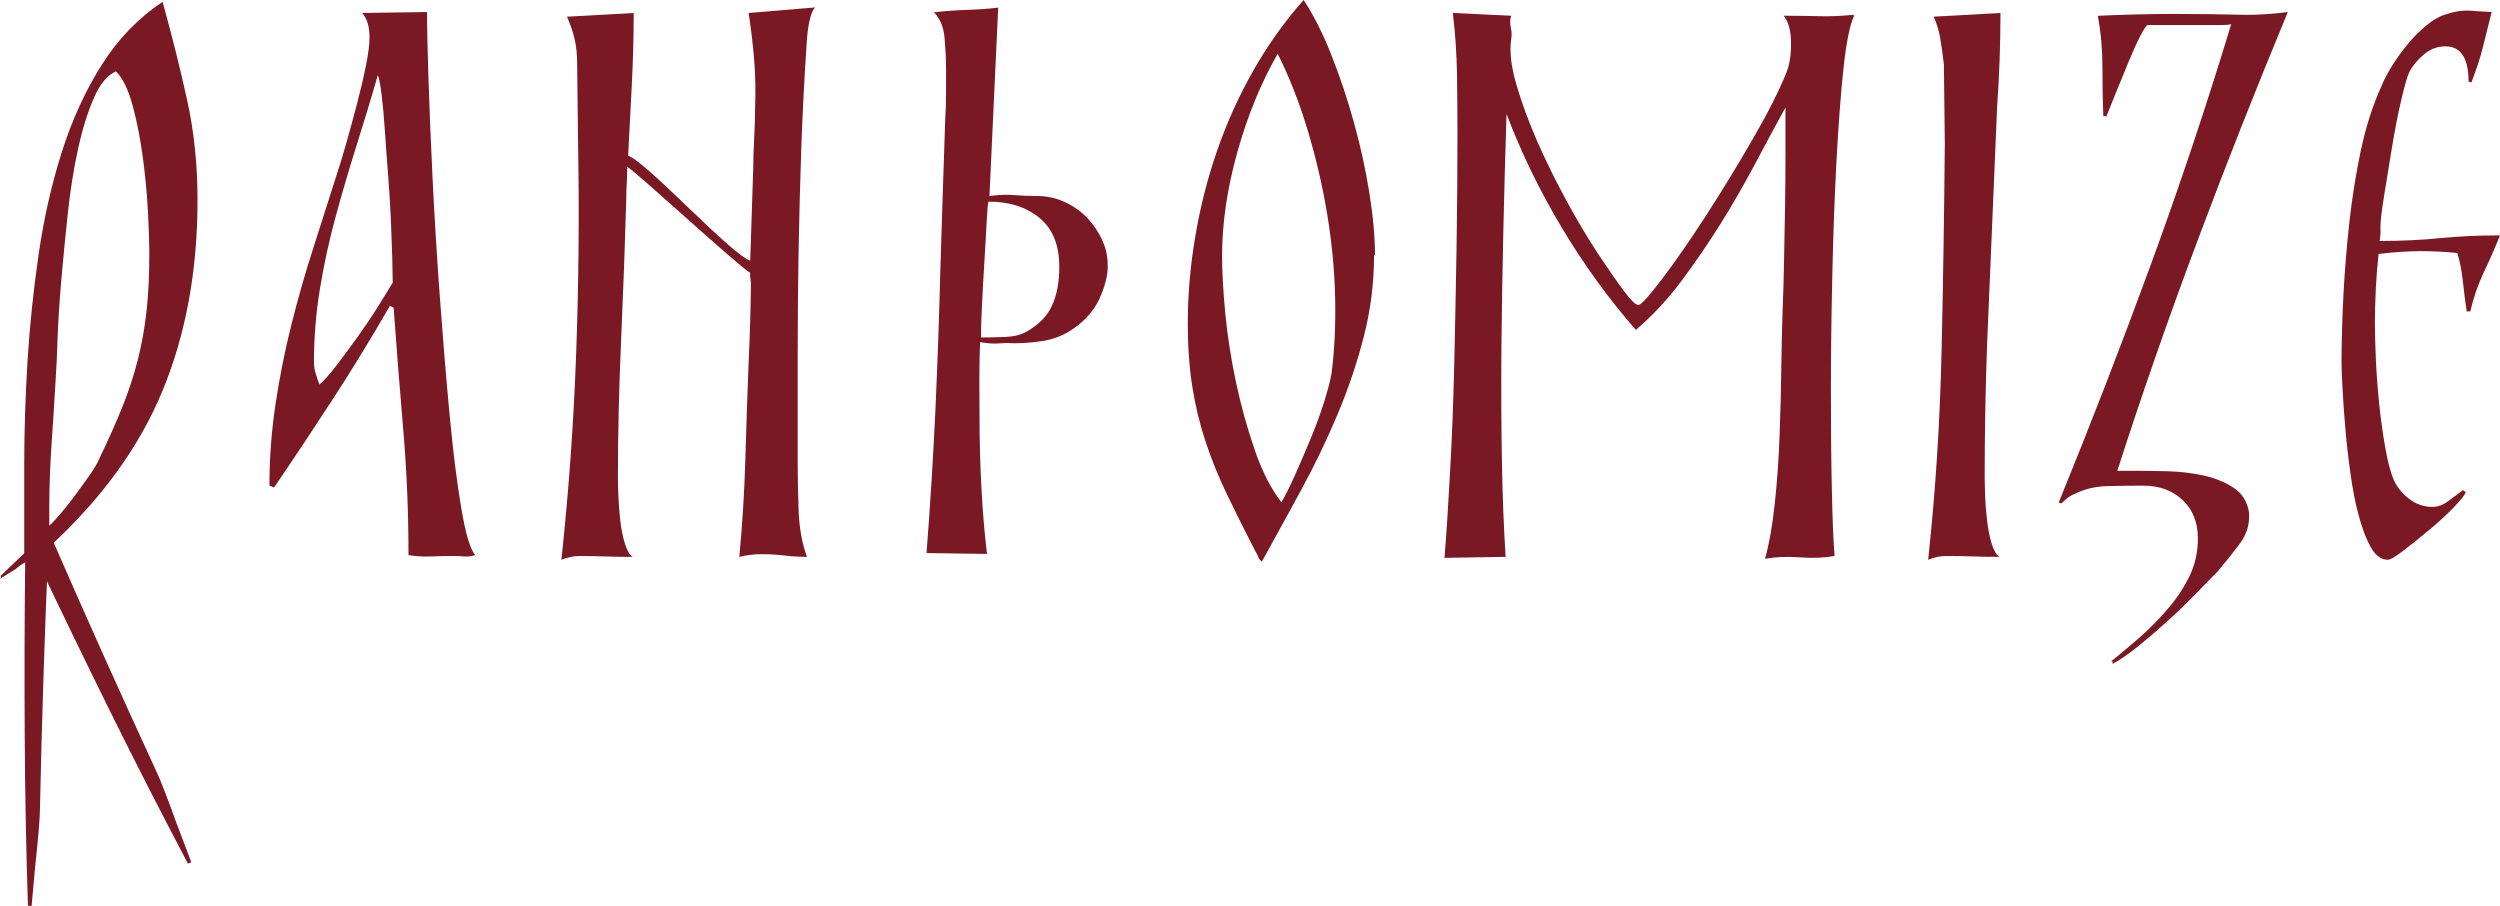 <?xml version="1.0" encoding="utf-8"?>
<!-- Generator: Adobe Illustrator 16.0.4, SVG Export Plug-In . SVG Version: 6.00 Build 0)  -->
<!DOCTYPE svg PUBLIC "-//W3C//DTD SVG 1.1//EN" "http://www.w3.org/Graphics/SVG/1.1/DTD/svg11.dtd">
<svg version="1.1" id="Layer_1" xmlns="http://www.w3.org/2000/svg" xmlns:xlink="http://www.w3.org/1999/xlink" x="0px" y="0px"
	 width="168.461px" height="61.068px" viewBox="28.076 20.355 168.461 61.068"
	 enable-background="new 28.076 20.355 168.461 61.068" xml:space="preserve">
<g>
	<g>
		<path fill="#7A1823" d="M41.386,33.842c0,4.747-0.785,9.024-2.354,12.834c-1.574,3.809-4.137,7.335-7.699,10.585
			c-0.25,5.823-0.438,11.657-0.562,17.48c0,0.376-0.03,0.926-0.094,1.656c-0.061,0.728-0.135,1.464-0.219,2.216
			c-0.084,0.874-0.166,1.789-0.249,2.75c0,0.04-0.042,0.051-0.124,0.029c-0.085-0.02-0.125-0.011-0.125,0.031
			c-0.125-3.826-0.199-7.68-0.219-11.551c-0.023-3.872-0.014-7.746,0.031-11.618c-0.25,0.129-0.46,0.275-0.626,0.438
			c-0.207,0.127-0.395,0.244-0.56,0.346c-0.168,0.102-0.312,0.192-0.438,0.279c-0.084,0.047-0.095,0.035-0.031-0.032
			c0.062-0.059,0.05-0.095-0.032-0.095l1.623-1.555c0-1.747,0-3.728,0-5.936c0-2.248,0.074-4.567,0.219-6.961
			c0.148-2.395,0.397-4.808,0.751-7.244c0.354-2.434,0.877-4.733,1.566-6.901c0.687-2.163,1.583-4.122,2.689-5.869
			c1.105-1.748,2.472-3.163,4.099-4.246c0.634,2.289,1.188,4.497,1.653,6.619C41.153,29.224,41.386,31.472,41.386,33.842z
			 M38.139,37.402c0-0.665-0.031-1.59-0.093-2.777c-0.062-1.187-0.179-2.406-0.344-3.653c-0.168-1.25-0.396-2.413-0.686-3.496
			c-0.292-1.083-0.667-1.853-1.125-2.312c-0.582,0.251-1.083,0.853-1.497,1.811c-0.417,0.959-0.773,2.104-1.062,3.436
			c-0.292,1.331-0.521,2.776-0.689,4.34c-0.166,1.56-0.311,3.059-0.438,4.495c-0.124,1.435-0.208,2.748-0.249,3.935
			c-0.04,1.184-0.083,2.07-0.124,2.652c-0.083,1.458-0.177,2.935-0.281,4.434c-0.104,1.499-0.155,2.977-0.155,4.433v1.063
			c0.041,0,0.228-0.188,0.561-0.564c0.333-0.373,0.687-0.811,1.062-1.31c0.373-0.499,0.728-0.989,1.063-1.466
			c0.333-0.479,0.539-0.824,0.623-1.032c0.625-1.288,1.155-2.476,1.593-3.56c0.437-1.08,0.79-2.152,1.062-3.215
			c0.269-1.062,0.467-2.164,0.592-3.311C38.078,40.162,38.139,38.861,38.139,37.402z"/>
		<path fill="#7A1823" d="M31.406,56.26c2.327,5.352,4.714,10.666,7.155,15.962c0.162,0.335,0.378,0.843,0.64,1.529
			c0.264,0.681,0.521,1.377,0.774,2.087c0.308,0.824,0.636,1.683,0.98,2.583c0.019,0.035-0.017,0.061-0.099,0.081
			c-0.083,0.02-0.117,0.041-0.098,0.082c-1.789-3.39-3.542-6.82-5.257-10.286c-1.717-3.478-3.405-6.962-5.062-10.457L31.406,56.26z"
			/>
	</g>
	<path fill="#7A1823" d="M60.097,57.759c-0.25,0.083-0.499,0.112-0.75,0.092c-0.248-0.021-0.497-0.031-0.749-0.031
		c-0.498,0-0.999,0.011-1.498,0.031s-1-0.01-1.498-0.092c0-2.87-0.117-5.65-0.344-8.335c-0.231-2.687-0.449-5.464-0.658-8.337
		l-0.25-0.124c-1.249,2.165-2.508,4.225-3.778,6.182c-1.271,1.956-2.612,3.977-4.027,6.057l-0.313-0.125
		c0-1.831,0.135-3.652,0.407-5.464c0.269-1.81,0.625-3.592,1.062-5.339c0.437-1.748,0.934-3.496,1.498-5.244
		c0.562-1.749,1.113-3.476,1.655-5.184c0.166-0.5,0.363-1.156,0.592-1.968c0.229-0.812,0.457-1.653,0.688-2.53
		c0.229-0.874,0.428-1.715,0.592-2.528c0.166-0.811,0.25-1.466,0.25-1.967c0-0.706-0.165-1.25-0.499-1.624l4.37-0.063
		c0,0.833,0.031,2.258,0.095,4.278c0.062,2.021,0.156,4.32,0.281,6.901c0.125,2.582,0.29,5.285,0.498,8.115
		c0.209,2.833,0.426,5.465,0.656,7.899c0.229,2.437,0.489,4.518,0.782,6.244C59.451,56.335,59.764,57.383,60.097,57.759z
		 M54.54,39.402c0-0.334-0.011-0.884-0.031-1.657c-0.023-0.77-0.053-1.631-0.094-2.592c-0.043-0.955-0.104-1.966-0.188-3.026
		c-0.085-1.062-0.155-2.061-0.219-2.999c-0.063-0.937-0.134-1.737-0.218-2.404c-0.084-0.666-0.168-1.103-0.25-1.311
		c-0.458,1.58-0.936,3.162-1.438,4.744c-0.498,1.583-0.968,3.175-1.404,4.776c-0.438,1.603-0.791,3.227-1.061,4.87
		c-0.271,1.646-0.406,3.301-0.406,4.965c0,0.249,0.041,0.51,0.125,0.78c0.083,0.271,0.165,0.51,0.249,0.72
		c0.333-0.29,0.729-0.74,1.187-1.343c0.458-0.604,0.928-1.239,1.406-1.905c0.477-0.666,0.927-1.331,1.343-1.997
		C53.956,40.359,54.29,39.818,54.54,39.402z"/>
	<path fill="#7A1823" d="M82.671,21.573c-0.104,0.396-0.178,0.864-0.218,1.405c-0.168,2.457-0.293,4.86-0.377,7.213
		c-0.083,2.353-0.145,4.703-0.187,7.056c-0.041,2.353-0.062,4.713-0.062,7.086c0,2.332,0,4.726,0,7.181
		c0,0.957,0.021,2.03,0.062,3.216c0.043,1.189,0.229,2.235,0.564,3.15c-0.501,0-1.001-0.029-1.5-0.091
		c-0.5-0.06-1.021-0.091-1.562-0.091c-0.497,0-0.998,0.061-1.496,0.183c0.205-2.206,0.343-4.387,0.404-6.552
		c0.064-2.165,0.135-4.329,0.22-6.494c0.083-1.747,0.133-3.465,0.156-5.152c0.021-1.685-0.091,0.8-0.048-0.947
		c-0.583-0.252-7.915-7.013-8.288-7.137c0,0.373-0.01,0.739-0.03,1.092c-0.023,0.354-0.034,0.717-0.034,1.092
		c-0.084,2.996-0.198,6.128-0.343,9.399c-0.146,3.267-0.219,6.399-0.219,9.396c0,0.248,0.009,0.645,0.031,1.187
		c0.023,0.54,0.063,1.092,0.126,1.653c0.062,0.563,0.166,1.083,0.311,1.561c0.147,0.478,0.322,0.782,0.53,0.903
		c-0.582,0-1.176-0.01-1.778-0.029c-0.605-0.021-1.197-0.031-1.778-0.031c-0.212,0-0.417,0.021-0.626,0.061
		c-0.208,0.041-0.416,0.107-0.624,0.193c0.5-4.664,0.833-9.338,0.999-14.021c0.168-4.685,0.208-9.356,0.125-14.019l-0.061-5.308
		c0-0.706-0.064-1.311-0.188-1.81c-0.124-0.5-0.292-0.978-0.5-1.438l4.496-0.249c0,1.583-0.043,3.176-0.124,4.776
		c-0.084,1.604-0.168,3.217-0.249,4.841c1.289,0.457,6.89,6.615,8.225,7.073l0.204-6.263c0-0.541,0.02-1.208,0.064-1.997
		c0.04-0.791,0.061-1.479,0.061-2.062c0.042-1.082,0.02-2.145-0.061-3.186c-0.085-1.04-0.21-2.102-0.376-3.184l4.496-0.373
		C82.889,20.94,82.772,21.18,82.671,21.573z"/>
	<path fill="#7A1823" d="M120.666,37.526c0,1.875-0.229,3.707-0.688,5.496c-0.459,1.792-1.052,3.55-1.781,5.276
		c-0.729,1.729-1.539,3.412-2.433,5.056c-0.898,1.647-1.781,3.261-2.656,4.841c-0.123-0.082-0.208-0.188-0.249-0.316
		c-0.043-0.12-0.103-0.242-0.188-0.369c-0.71-1.377-1.342-2.646-1.902-3.809c-0.564-1.167-1.042-2.344-1.438-3.529
		c-0.397-1.188-0.697-2.424-0.905-3.715c-0.208-1.29-0.312-2.727-0.312-4.309c0-1.914,0.166-3.859,0.501-5.839
		c0.332-1.976,0.819-3.903,1.466-5.775c0.645-1.873,1.458-3.674,2.437-5.402c0.979-1.728,2.111-3.318,3.401-4.777
		c0.665,0.999,1.291,2.239,1.873,3.714c0.584,1.479,1.095,3.008,1.532,4.591c0.436,1.581,0.779,3.154,1.029,4.714
		c0.249,1.56,0.376,2.965,0.376,4.215L120.666,37.526z M117.792,45.583c0.209-1.582,0.292-3.3,0.252-5.153
		c-0.043-1.852-0.219-3.724-0.531-5.619c-0.312-1.894-0.748-3.778-1.311-5.65c-0.56-1.873-1.239-3.6-2.03-5.183
		c-1.123,1.959-2.029,4.164-2.716,6.618c-0.686,2.457-1.031,4.79-1.031,6.995c0,1.083,0.073,2.382,0.218,3.903
		c0.148,1.52,0.388,3.059,0.72,4.621c0.333,1.56,0.749,3.069,1.251,4.524c0.497,1.46,1.102,2.646,1.809,3.559
		c0.251-0.413,0.552-1.018,0.907-1.81c0.353-0.791,0.706-1.611,1.06-2.466c0.353-0.854,0.657-1.677,0.907-2.467
		C117.542,46.666,117.708,46.041,117.792,45.583z"/>
	<path fill="#7A1823" d="M152.293,25.008c-0.188,1.768-0.341,3.84-0.468,6.212c-0.126,2.373-0.219,4.924-0.279,7.65
		c-0.062,2.726-0.097,5.338-0.097,7.836c0,2.457,0.021,4.681,0.066,6.683c0.041,1.997,0.102,3.477,0.184,4.43
		c-0.707,0.128-1.483,0.158-2.337,0.093c-0.854-0.062-1.638-0.032-2.35,0.095c0.28-1,0.498-2.235,0.656-3.715
		c0.156-1.476,0.27-3.005,0.324-4.588c0.062-1.583,0.098-3.133,0.118-4.652c0.02-1.52,0.05-2.841,0.092-3.966
		c0.04-0.955,0.071-2.018,0.091-3.184c0.021-1.167,0.04-2.353,0.066-3.561c0.021-1.206,0.03-2.393,0.03-3.559
		c0-1.165,0-2.225,0-3.184c-0.666,1.207-1.347,2.478-2.053,3.81c-0.707,1.331-1.475,2.665-2.301,3.996
		c-0.835,1.331-1.714,2.622-2.648,3.872c-0.93,1.248-1.956,2.35-3.079,3.308c-1.824-2.08-3.486-4.37-4.98-6.868
		c-1.494-2.497-2.739-5.058-3.735-7.681c-0.08,2.497-0.152,5.1-0.214,7.806c-0.064,2.705-0.105,5.381-0.132,8.023
		c-0.02,2.643-0.009,5.174,0.035,7.586c0.042,2.414,0.129,4.559,0.251,6.429l-4.121,0.066c0.127-1.539,0.249-3.444,0.371-5.714
		c0.132-2.27,0.224-4.693,0.285-7.274c0.06-2.581,0.111-5.214,0.157-7.9c0.04-2.685,0.061-5.213,0.061-7.586
		c0-1.375-0.011-2.747-0.03-4.121c-0.026-1.374-0.117-2.747-0.28-4.122l3.934,0.188c-0.087,0.25-0.091,0.511-0.032,0.78
		c0.062,0.271,0.073,0.531,0.032,0.78c-0.127,0.833-0.011,1.852,0.34,3.059c0.352,1.209,0.818,2.478,1.397,3.812
		c0.586,1.331,1.239,2.662,1.962,3.994c0.727,1.334,1.434,2.521,2.114,3.56c0.69,1.042,1.279,1.895,1.778,2.56
		c0.499,0.667,0.829,0.979,0.997,0.937c0.162,0,0.681-0.572,1.554-1.715c0.869-1.146,1.846-2.552,2.928-4.216
		c1.076-1.664,2.135-3.392,3.171-5.183c1.038-1.789,1.809-3.311,2.307-4.558c0.204-0.501,0.306-1.146,0.306-1.937
		c0-0.833-0.162-1.456-0.498-1.873c0.935,0,1.745,0.011,2.419,0.031c0.683,0.023,1.434-0.01,2.268-0.094l0.06,0.063
		C152.719,22.043,152.481,23.24,152.293,25.008z"/>
	<path fill="#7A1823" d="M161.973,43.616c-0.107,2.976-0.161,5.964-0.161,8.959c0,0.248,0.01,0.645,0.029,1.187
		c0.024,0.541,0.065,1.093,0.132,1.654c0.062,0.563,0.163,1.083,0.305,1.56c0.152,0.479,0.325,0.783,0.533,0.903
		c-0.584,0-1.173-0.009-1.778-0.029c-0.606-0.021-1.195-0.031-1.78-0.031c-0.206,0-0.416,0.021-0.625,0.061
		c-0.208,0.041-0.416,0.107-0.624,0.194c0.503-4.665,0.797-9.338,0.903-14.021c0.106-4.685,0.178-9.357,0.219-14.02l-0.061-5.308
		c-0.082-0.707-0.167-1.311-0.25-1.81c-0.085-0.5-0.229-0.978-0.442-1.438l4.503-0.249c0,2.124-0.076,4.215-0.223,6.276
		L161.973,43.616z"/>
	<path fill="#7A1823" d="M182.239,21.167c-2.125,5.122-4.146,10.231-6.057,15.332c-1.916,5.099-3.73,10.292-5.433,15.58h0.188
		c0.161,0,0.311,0,0.437,0c0.161,0,0.31,0,0.437,0h0.183c0.585,0,1.291,0.011,2.123,0.03c0.835,0.021,1.638,0.116,2.408,0.28
		c0.768,0.168,1.444,0.437,2.029,0.812c0.584,0.373,0.935,0.917,1.062,1.623c0.082,0.792-0.126,1.522-0.625,2.184
		c-0.503,0.67-1.001,1.291-1.499,1.875c-0.376,0.375-0.854,0.864-1.434,1.469c-0.589,0.601-1.209,1.209-1.88,1.81
		c-0.661,0.604-1.332,1.179-1.992,1.718c-0.67,0.538-1.271,0.955-1.813,1.248c0.04,0,0.064-0.039,0.064-0.121
		c0-0.086-0.045-0.105-0.126-0.066c0.625-0.497,1.274-1.051,1.966-1.65c0.687-0.61,1.321-1.25,1.901-1.941
		c0.59-0.681,1.067-1.412,1.443-2.186c0.37-0.768,0.559-1.611,0.559-2.525c0-1.083-0.347-1.946-1.032-2.592
		c-0.686-0.645-1.57-0.967-2.652-0.967c-0.793,0-1.59,0.01-2.402,0.03c-0.813,0.022-1.557,0.197-2.217,0.53
		c-0.214,0.084-0.388,0.187-0.533,0.312c-0.149,0.124-0.26,0.229-0.341,0.312h-0.061c-0.047,0-0.086-0.02-0.133-0.064
		c2.125-5.203,4.178-10.496,6.154-15.889c1.978-5.392,3.796-10.834,5.463-16.329c-0.082,0.041-0.377,0.063-0.873,0.063
		c-0.458,0-0.997,0-1.626,0c-0.621,0-1.245,0-1.871,0c-0.581,0-0.997,0-1.249,0c-0.083,0-0.25,0.238-0.499,0.716
		c-0.249,0.48-0.507,1.052-0.781,1.717c-0.271,0.665-0.549,1.354-0.845,2.06c-0.289,0.709-0.519,1.271-0.68,1.688
		c-0.047-0.043-0.086-0.063-0.128-0.063c-0.047,0-0.065,0.021-0.065,0.063c-0.041-1-0.061-2.104-0.061-3.311
		c0-1.206-0.102-2.374-0.311-3.496c1.875-0.084,3.577-0.125,5.116-0.125c1.546,0,3.167,0.021,4.874,0.062
		C180.343,21.355,181.282,21.293,182.239,21.167z"/>
	<path fill="#7A1823" d="M196.537,36.216c-0.334,0.833-0.7,1.667-1.096,2.497c-0.393,0.833-0.692,1.709-0.906,2.625h-0.243
		c-0.086-0.584-0.174-1.25-0.254-2c-0.082-0.749-0.209-1.395-0.377-1.936c-0.833-0.081-1.661-0.124-2.495-0.124
		c-0.786,0-1.727,0.063-2.809,0.188c-0.082,0.708-0.147,1.489-0.188,2.339c-0.042,0.854-0.062,1.637-0.062,2.344
		c0,0.583,0.02,1.363,0.062,2.341c0.041,0.979,0.117,1.978,0.219,2.996c0.102,1.022,0.238,2.01,0.406,2.968
		c0.163,0.959,0.357,1.684,0.56,2.185c0.213,0.499,0.555,0.936,1.036,1.312c0.478,0.372,1.005,0.561,1.585,0.561
		c0.376,0,0.741-0.135,1.098-0.407c0.356-0.269,0.677-0.507,0.967-0.716l0.188,0.125c-0.041,0.164-0.301,0.497-0.778,0.998
		c-0.482,0.5-1.031,1.011-1.656,1.529c-0.626,0.519-1.208,0.992-1.747,1.402c-0.54,0.417-0.895,0.631-1.063,0.631
		c-0.461,0-0.842-0.285-1.152-0.844c-0.316-0.564-0.586-1.271-0.813-2.125c-0.234-0.854-0.417-1.811-0.561-2.871
		c-0.152-1.064-0.264-2.084-0.345-3.061c-0.086-0.979-0.148-1.862-0.188-2.655c-0.046-0.791-0.065-1.352-0.065-1.685
		c0-1.415,0.042-2.943,0.126-4.591c0.087-1.644,0.221-3.298,0.407-4.962c0.188-1.664,0.446-3.28,0.777-4.841
		c0.335-1.559,0.792-2.985,1.377-4.275c0.168-0.417,0.407-0.877,0.717-1.374c0.314-0.501,0.665-0.989,1.062-1.47
		c0.396-0.477,0.823-0.904,1.281-1.278c0.457-0.376,0.914-0.626,1.376-0.75c0.621-0.208,1.266-0.271,1.931-0.188l1.062,0.061
		c-0.209,0.833-0.4,1.624-0.594,2.374c-0.184,0.75-0.448,1.543-0.776,2.373l-0.188-0.061c0-1.583-0.52-2.374-1.561-2.374
		c-0.544,0-1.031,0.188-1.469,0.562c-0.437,0.373-0.763,0.769-0.966,1.186c-0.126,0.249-0.305,0.864-0.533,1.842
		c-0.229,0.978-0.437,2.04-0.625,3.184c-0.184,1.146-0.366,2.229-0.529,3.248c-0.167,1.021-0.253,1.717-0.253,2.093
		c0,0.165,0,0.333,0,0.499c0,0.125-0.021,0.292-0.062,0.5c1.457,0,2.815-0.063,4.061-0.188
		C193.728,36.28,195.079,36.216,196.537,36.216z"/>
	<g>
		<path fill="#7A1823" d="M91.765,28.462c0.038-0.587,0.06-1.175,0.06-1.761c0-0.584,0-1.169,0-1.754
			c0-0.543-0.032-1.202-0.094-1.977c-0.062-0.775-0.305-1.366-0.722-1.785c0.712-0.085,1.431-0.137,2.165-0.161
			c0.732-0.021,1.453-0.071,2.165-0.155L94.75,33.563c0.626-0.081,1.181-0.106,1.663-0.063c0.478,0.042,0.993,0.063,1.535,0.063
			c0.671,0,1.292,0.134,1.88,0.406c0.586,0.275,1.087,0.628,1.509,1.068c0.413,0.439,0.752,0.93,1.001,1.471
			c0.248,0.543,0.375,1.087,0.375,1.634c0.043,0.584-0.114,1.303-0.47,2.161c-0.356,0.859-0.953,1.581-1.789,2.165
			c-0.627,0.46-1.359,0.752-2.193,0.877c-0.838,0.124-1.631,0.17-2.383,0.124c-0.083,0-0.285,0.012-0.596,0.032
			c-0.313,0.021-0.699-0.01-1.158-0.091c-0.084,1.628-0.044,3.382-0.044,5.054c0,1.629,0.044,3.228,0.13,4.795
			c0.081,1.57,0.207,3.045,0.374,4.422l-4.075-0.059c0.251-3.222,0.447-6.42,0.597-9.598c0.142-3.178,0.259-6.396,0.34-9.657
			 M91.447,37.989c0.043-1.251,0.086-2.508,0.127-3.76c0.042-1.255,0.085-2.508,0.127-3.766l0.064-1.693 M99.455,38.33
			c0-1.464-0.444-2.561-1.334-3.292c-0.886-0.732-2.029-1.095-3.432-1.095c-0.043,0.084-0.083,0.531-0.127,1.343
			c-0.042,0.816-0.091,1.728-0.155,2.729c-0.061,1.003-0.118,1.956-0.158,2.854c-0.042,0.899-0.063,1.454-0.063,1.662v0.564
			c0.455,0,0.983-0.01,1.583-0.033c0.597-0.021,1.083-0.134,1.454-0.346c0.828-0.457,1.408-1.043,1.735-1.755
			C99.29,40.254,99.455,39.374,99.455,38.33z"/>
	</g>
</g>
</svg>
